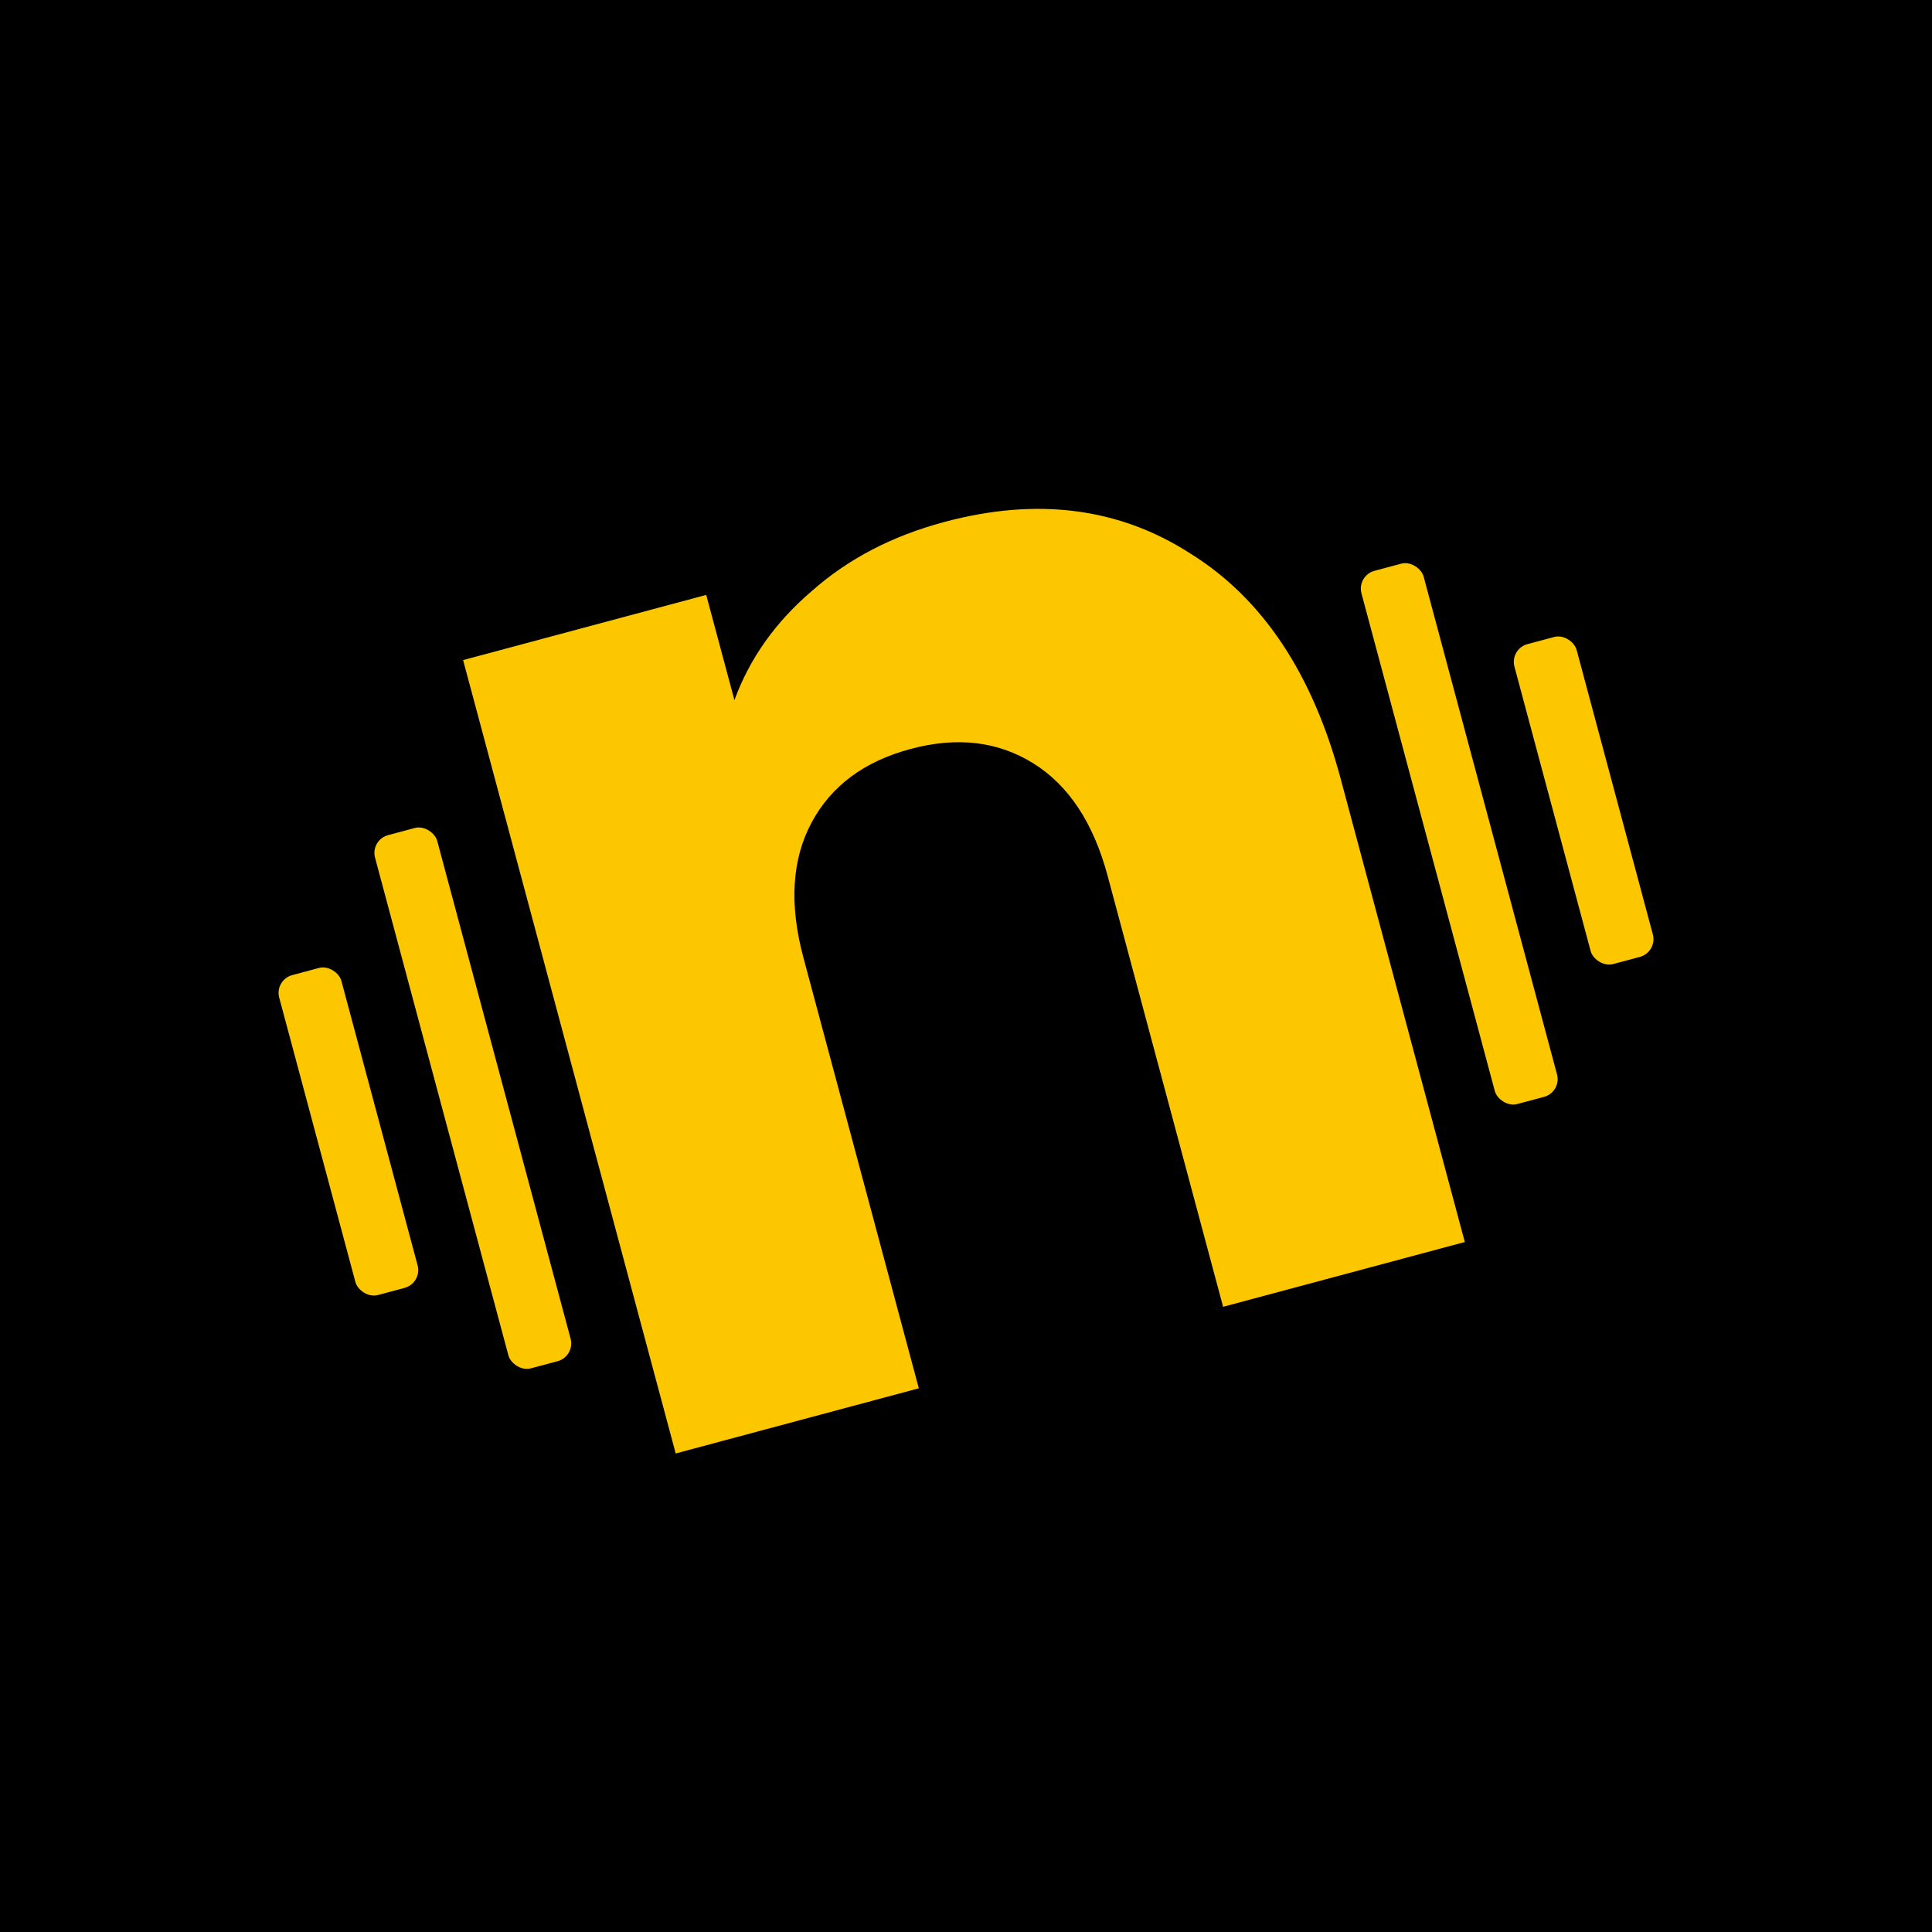 <svg xmlns="http://www.w3.org/2000/svg" viewBox="0 0 55.562 55.562"><g transform="translate(-77.024,-120.647)"><rect width="55.562" height="55.562" fill="#000000" x="77.024" y="120.647" style="stroke-width:0.265"/><rect x="43.504" y="165.734" width="1.852" height="9.525" rx="0.529" transform="rotate(-15)" fill="#fdc700" style="stroke-width:0.265"/><rect x="47.208" y="162.559" width="1.852" height="15.875" rx="0.529" transform="rotate(-15)" fill="#fdc700" style="stroke-width:0.265"/><path d="m 104.179,135.659 c 2.671,-0.716 5.032,-0.413 7.08,0.908 2.069,1.286 3.508,3.443 4.319,6.469 l 3.572,13.33 -6.951,1.863 -3.32,-12.39 c -0.409,-1.527 -1.122,-2.607 -2.139,-3.24 -1.017,-0.633 -2.193,-0.771 -3.529,-0.413 -1.336,0.358 -2.286,1.065 -2.85,2.122 -0.564,1.057 -0.642,2.349 -0.233,3.875 l 3.32,12.39 -6.992,1.874 -6.114,-22.817 6.992,-1.874 0.811,3.026 c 0.438,-1.199 1.181,-2.245 2.227,-3.139 1.039,-0.921 2.308,-1.583 3.807,-1.984 z" fill="#fdc700" style="stroke-width:0.265"/><rect x="76.577" y="162.559" width="1.852" height="15.875" rx="0.529" transform="rotate(-15)" fill="#fdc700" style="stroke-width:0.265"/><rect x="80.281" y="165.734" width="1.852" height="9.525" rx="0.529" transform="rotate(-15)" fill="#fdc700" style="stroke-width:0.265"/></g></svg>
